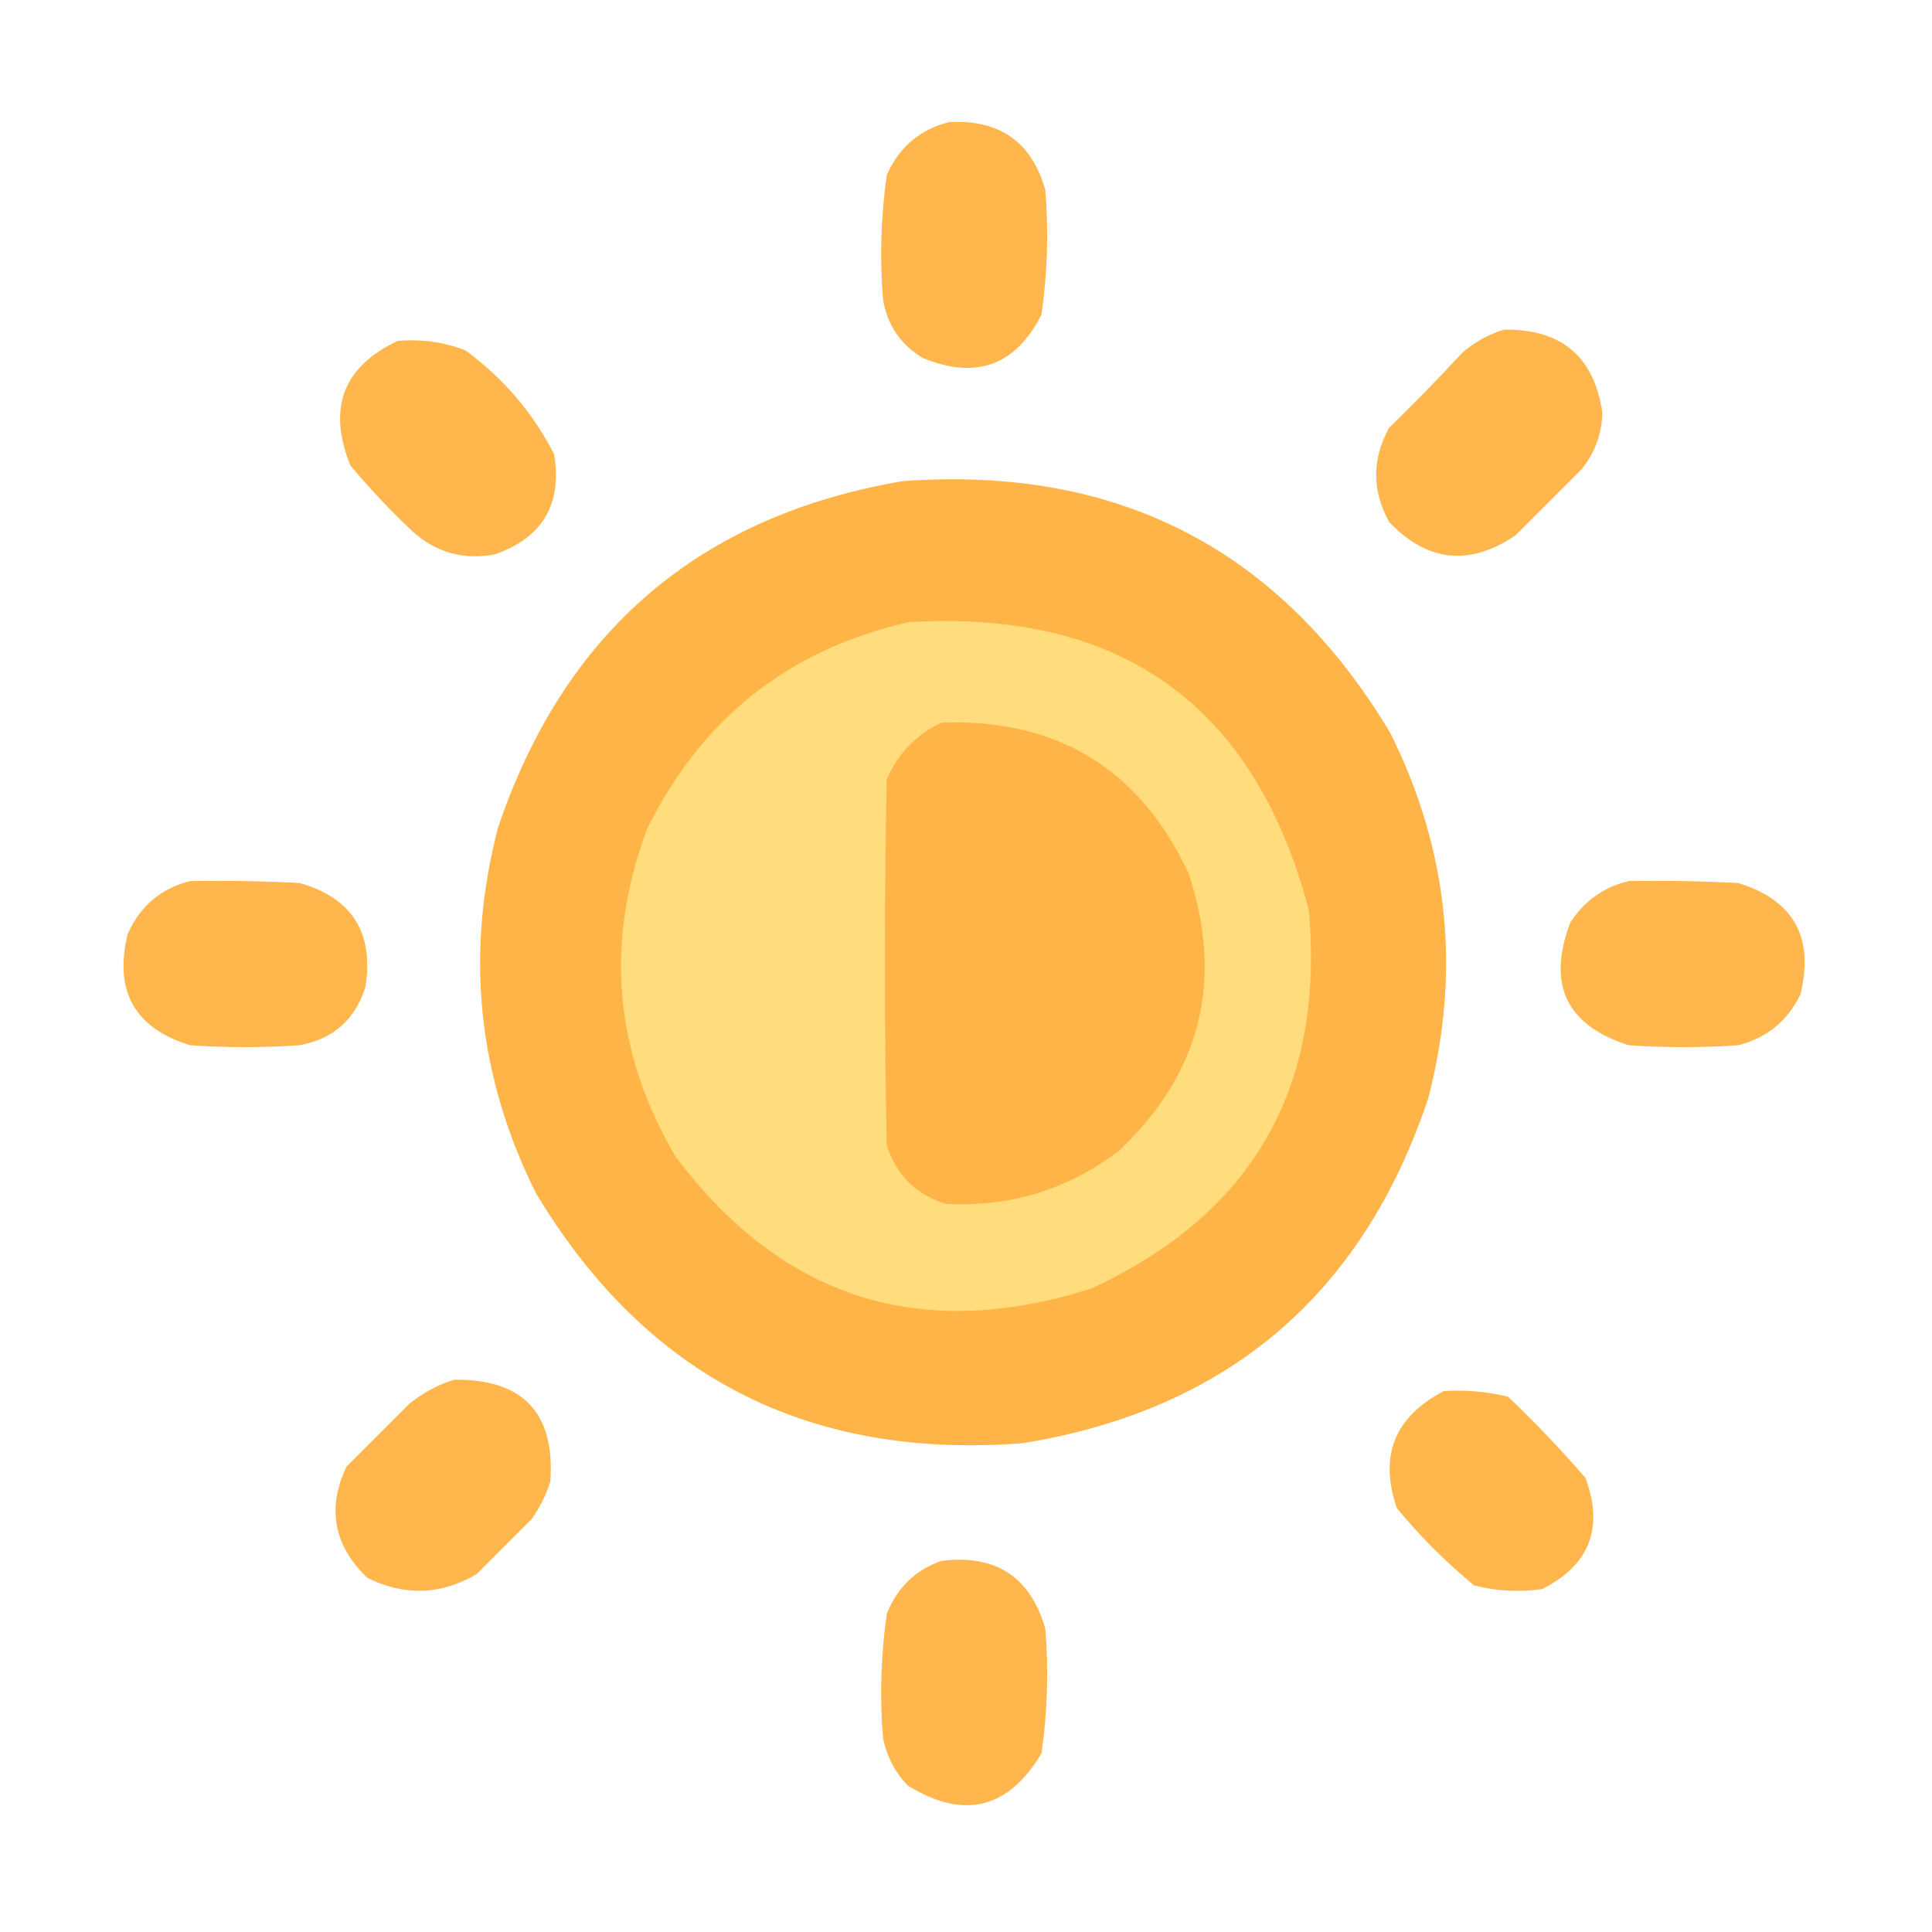 <svg width="56" height="56" viewBox="0 0 56 56" fill="none" xmlns="http://www.w3.org/2000/svg">
<path opacity="0.97" fill-rule="evenodd" clip-rule="evenodd" d="M27.509 3.539C28.976 3.459 29.906 4.115 30.299 5.508C30.398 6.717 30.361 7.92 30.189 9.117C29.441 10.594 28.292 11.014 26.744 10.375C26.104 9.989 25.721 9.424 25.595 8.68C25.496 7.47 25.533 6.267 25.705 5.07C26.064 4.263 26.665 3.753 27.509 3.539Z" fill="#FFB448"/>
<path opacity="0.975" fill-rule="evenodd" clip-rule="evenodd" d="M43.602 9.555C45.257 9.533 46.205 10.335 46.446 11.961C46.429 12.577 46.228 13.124 45.844 13.602C45.206 14.239 44.568 14.878 43.93 15.516C42.596 16.419 41.374 16.291 40.266 15.133C39.763 14.22 39.763 13.308 40.266 12.398C40.997 11.686 41.708 10.957 42.399 10.211C42.763 9.902 43.164 9.683 43.602 9.555Z" fill="#FFB448"/>
<path opacity="0.976" fill-rule="evenodd" clip-rule="evenodd" d="M11.523 9.883C12.205 9.821 12.861 9.912 13.492 10.156C14.591 10.963 15.448 11.965 16.062 13.164C16.299 14.606 15.733 15.572 14.367 16.062C13.453 16.244 12.651 16.025 11.961 15.406C11.319 14.801 10.717 14.163 10.156 13.492C9.487 11.833 9.943 10.63 11.523 9.883Z" fill="#FFB448"/>
<path fill-rule="evenodd" clip-rule="evenodd" d="M26.17 13.945C32.41 13.491 37.122 15.928 40.304 21.257C41.989 24.646 42.353 28.175 41.395 31.844C39.491 37.532 35.58 40.86 29.662 41.83C23.43 42.32 18.719 39.901 15.528 34.572C13.843 31.184 13.479 27.655 14.437 23.986C16.36 18.297 20.271 14.95 26.17 13.945Z" fill="#FFB448"/>
<path fill-rule="evenodd" clip-rule="evenodd" d="M26.348 18.032C32.504 17.667 36.366 20.445 37.935 26.367C38.407 31.524 36.309 35.183 31.642 37.344C26.703 38.923 22.684 37.651 19.584 33.529C17.796 30.491 17.522 27.321 18.76 24.019C20.344 20.813 22.873 18.817 26.348 18.032Z" fill="#FFDC7C"/>
<path fill-rule="evenodd" clip-rule="evenodd" d="M27.289 20.945C30.653 20.831 33.041 22.289 34.453 25.32C35.482 28.432 34.807 31.111 32.43 33.359C30.942 34.487 29.265 34.998 27.398 34.891C26.542 34.617 25.977 34.052 25.703 33.195C25.63 29.659 25.63 26.122 25.703 22.586C26.034 21.836 26.562 21.29 27.289 20.945Z" fill="#FFB448"/>
<path opacity="0.971" fill-rule="evenodd" clip-rule="evenodd" d="M5.507 25.539C6.565 25.521 7.622 25.539 8.679 25.594C10.201 26.024 10.839 27.027 10.593 28.602C10.299 29.552 9.661 30.117 8.679 30.297C7.621 30.37 6.564 30.37 5.507 30.297C3.899 29.799 3.298 28.723 3.702 27.07C4.061 26.264 4.663 25.753 5.507 25.539Z" fill="#FFB448"/>
<path opacity="0.97" fill-rule="evenodd" clip-rule="evenodd" d="M47.21 25.539C48.268 25.521 49.325 25.539 50.382 25.594C51.99 26.092 52.591 27.167 52.187 28.82C51.815 29.593 51.214 30.085 50.382 30.297C49.325 30.37 48.267 30.37 47.21 30.297C45.4 29.721 44.835 28.536 45.515 26.742C45.925 26.11 46.49 25.709 47.21 25.539Z" fill="#FFB448"/>
<path opacity="0.975" fill-rule="evenodd" clip-rule="evenodd" d="M13.162 39.992C15.163 39.97 16.093 40.955 15.951 42.945C15.826 43.34 15.644 43.705 15.404 44.039C14.875 44.568 14.346 45.096 13.818 45.625C12.783 46.234 11.725 46.27 10.646 45.734C9.673 44.798 9.472 43.723 10.044 42.508C10.646 41.906 11.248 41.305 11.849 40.703C12.249 40.376 12.687 40.139 13.162 39.992Z" fill="#FFB448"/>
<path opacity="0.975" fill-rule="evenodd" clip-rule="evenodd" d="M41.853 40.32C42.483 40.282 43.103 40.337 43.712 40.484C44.499 41.235 45.247 42.019 45.954 42.836C46.494 44.289 46.075 45.365 44.697 46.062C44.031 46.157 43.375 46.12 42.728 45.953C41.907 45.279 41.16 44.531 40.486 43.711C39.968 42.193 40.424 41.063 41.853 40.32Z" fill="#FFB448"/>
<path opacity="0.969" fill-rule="evenodd" clip-rule="evenodd" d="M27.291 45.242C28.864 45.049 29.866 45.706 30.299 47.211C30.398 48.42 30.361 49.624 30.189 50.82C29.218 52.444 27.924 52.754 26.306 51.75C25.94 51.364 25.703 50.908 25.595 50.383C25.496 49.173 25.533 47.97 25.705 46.773C26.008 46.014 26.537 45.504 27.291 45.242Z" fill="#FFB448"/>
</svg>
